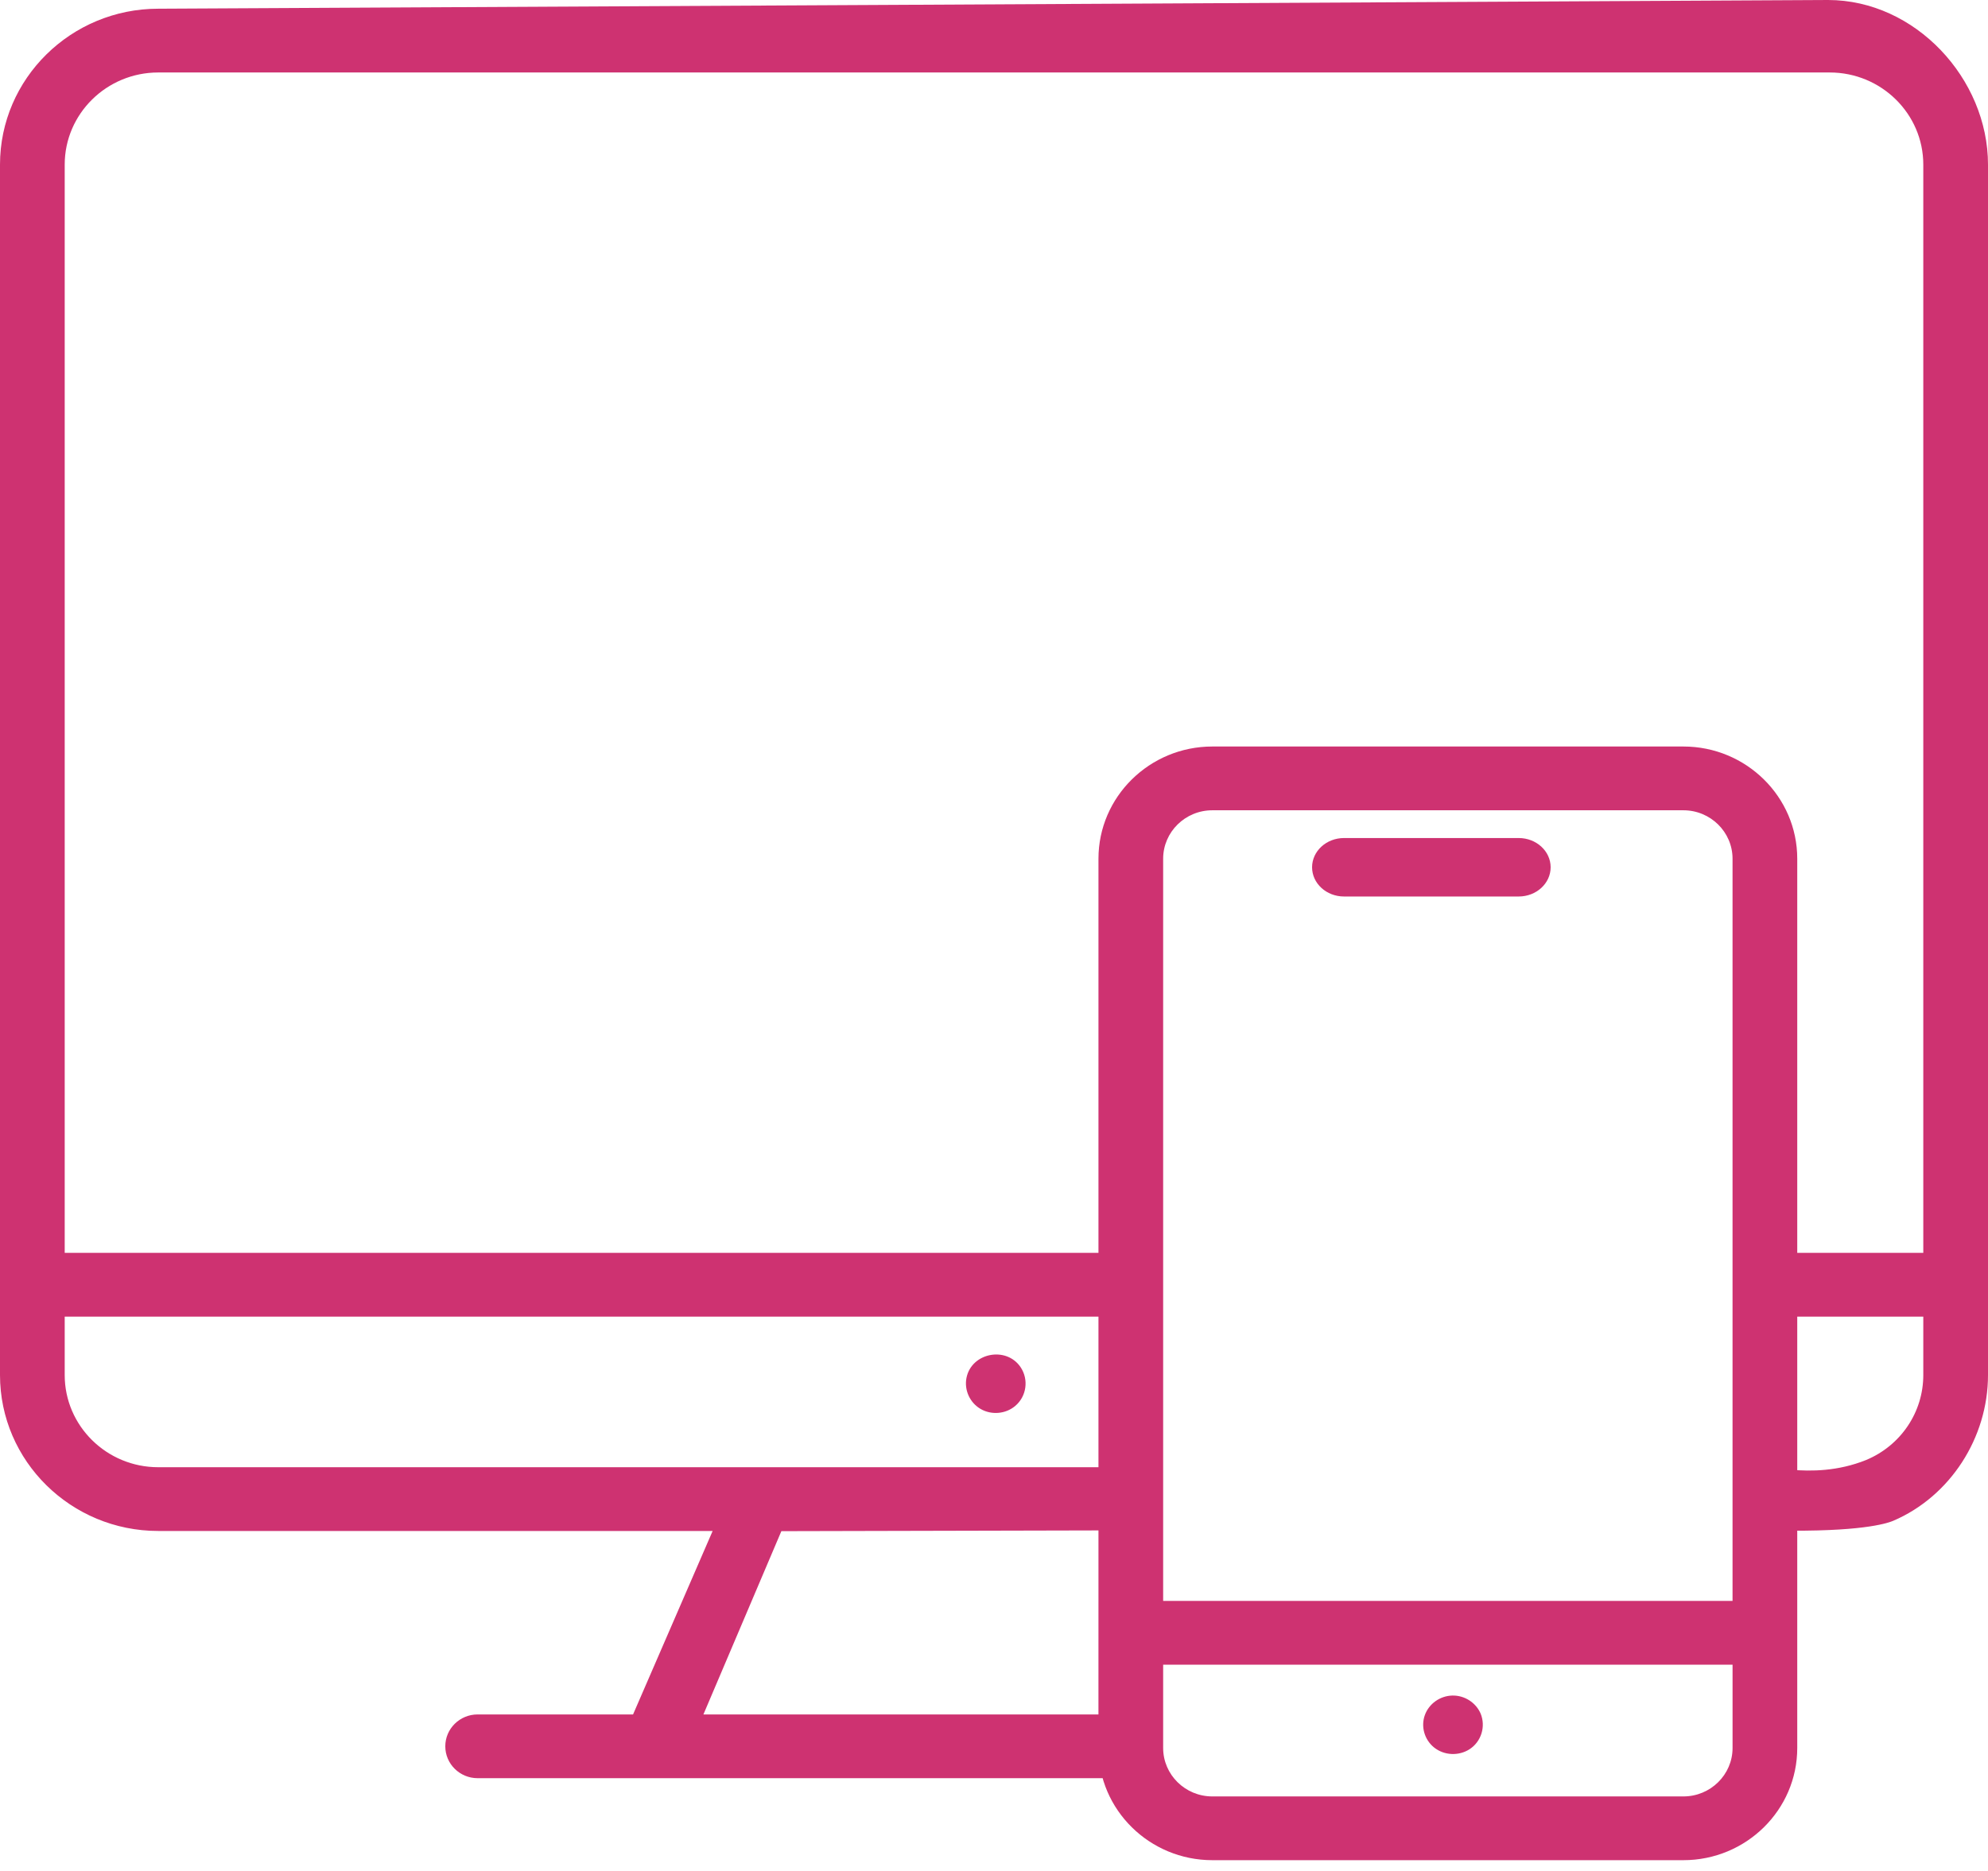 <?xml version="1.0" encoding="UTF-8"?>
<svg  viewBox="0 0 102 96" version="1.1" xmlns="http://www.w3.org/2000/svg" xmlns:xlink="http://www.w3.org/1999/xlink">
    <!-- Generator: Sketch 50.2 (55047) - http://www.bohemiancoding.com/sketch -->
    <title>Products/desktop/casino/monitor</title>
    <desc>Created with Sketch.</desc>
    <defs></defs>
    <g id="Products/desktop/casino/monitor" stroke="none" stroke-width="1" fill="none" fill-rule="evenodd">
        <g id="monitor" fill="#CE3271" fill-rule="nonzero">
            <path d="M93.79,0 L8.118,0.447 C3.642,0.447 0,4.036 0,8.447 L0,28.075 C0,28.978 0.743,29.71 1.66,29.71 C2.577,29.71 3.32,28.978 3.32,28.075 L3.32,8.447 C3.32,5.84 5.472,3.719 8.118,3.719 L93.88,3.719 C96.527,3.719 98.68,5.84 98.68,8.447 L98.68,64.285 L92.213,64.285 L92.213,44.061 C92.213,40.887 89.593,38.304 86.371,38.304 L62.202,38.304 C58.98,38.304 56.36,40.887 56.36,44.061 L56.36,75.284 L8.118,75.284 C5.472,75.284 3.32,73.163 3.32,70.555 L3.32,67.557 L56.486,67.557 C57.403,67.557 58.146,66.824 58.146,65.921 C58.146,65.017 57.403,64.285 56.486,64.285 L3.32,64.285 L3.32,25.527 C3.32,24.624 2.577,23.891 1.66,23.891 C0.743,23.891 0,24.624 0,25.527 L0,70.555 C0,74.967 3.642,78.555 8.118,78.555 L36.564,78.555 L32.481,87.969 L24.507,87.969 C23.59,87.969 22.847,88.701 22.847,89.604 C22.847,90.508 23.59,91.24 24.507,91.24 L33.576,91.24 L57.075,91.24 C58.213,91.24 58.956,90.508 58.956,89.604 C58.956,88.701 58.213,87.969 57.297,87.969 L36.091,87.969 L40.09,78.565 L56.36,78.527 L56.359,89.69 C56.359,92.865 58.98,95.447 62.201,95.447 L86.371,95.447 C89.593,95.447 92.213,92.865 92.213,89.69 L92.213,67.556 L98.68,67.556 L98.68,70.555 C98.68,72.46 97.529,74.17 95.748,74.913 C92.844,76.085 90.188,74.92 90.385,75.382 C90.583,75.843 91.61,76.733 91.786,77.144 C92.054,77.768 88.028,78.525 91.926,78.541 C95.823,78.558 96.932,78.119 97.143,78.031 C100.058,76.78 102,73.777 102,70.555 L102,8.447 C102,4.036 98.267,0 93.79,0 Z M59.679,44.061 C59.679,42.691 60.811,41.576 62.201,41.576 L86.371,41.576 C87.762,41.576 88.893,42.691 88.893,44.061 L88.893,82.143 L59.679,82.143 L59.679,44.061 Z M88.894,89.691 C88.894,91.061 87.762,92.176 86.371,92.176 L62.202,92.176 C60.811,92.176 59.679,91.061 59.679,89.691 L59.679,85.415 L88.894,85.415 L88.894,89.691 Z" id="Shape"></path>
            <path d="M52.367,70.155 C51.633,69.058 49.844,69.407 49.588,70.699 C49.464,71.323 49.76,71.976 50.317,72.297 C50.874,72.617 51.598,72.555 52.088,72.141 C52.673,71.648 52.79,70.787 52.367,70.155 Z" id="Shape"></path>
            <path d="M75.969,87.927 C75.725,87.361 75.144,86.985 74.514,87 C73.885,87.016 73.32,87.417 73.108,87.996 C72.892,88.586 73.083,89.264 73.578,89.663 C74.094,90.078 74.847,90.112 75.402,89.752 C76.008,89.358 76.237,88.584 75.969,87.927 Z" id="Shape"></path>
            <path d="M77.921,43 L68.959,43 C68.054,43 67.32,43.672 67.32,44.5 C67.32,45.328 68.054,46 68.959,46 L77.921,46 C78.826,46 79.56,45.328 79.56,44.5 C79.56,43.672 78.826,43 77.921,43 Z" id="Shape"></path>
        </g>
    </g>
</svg>